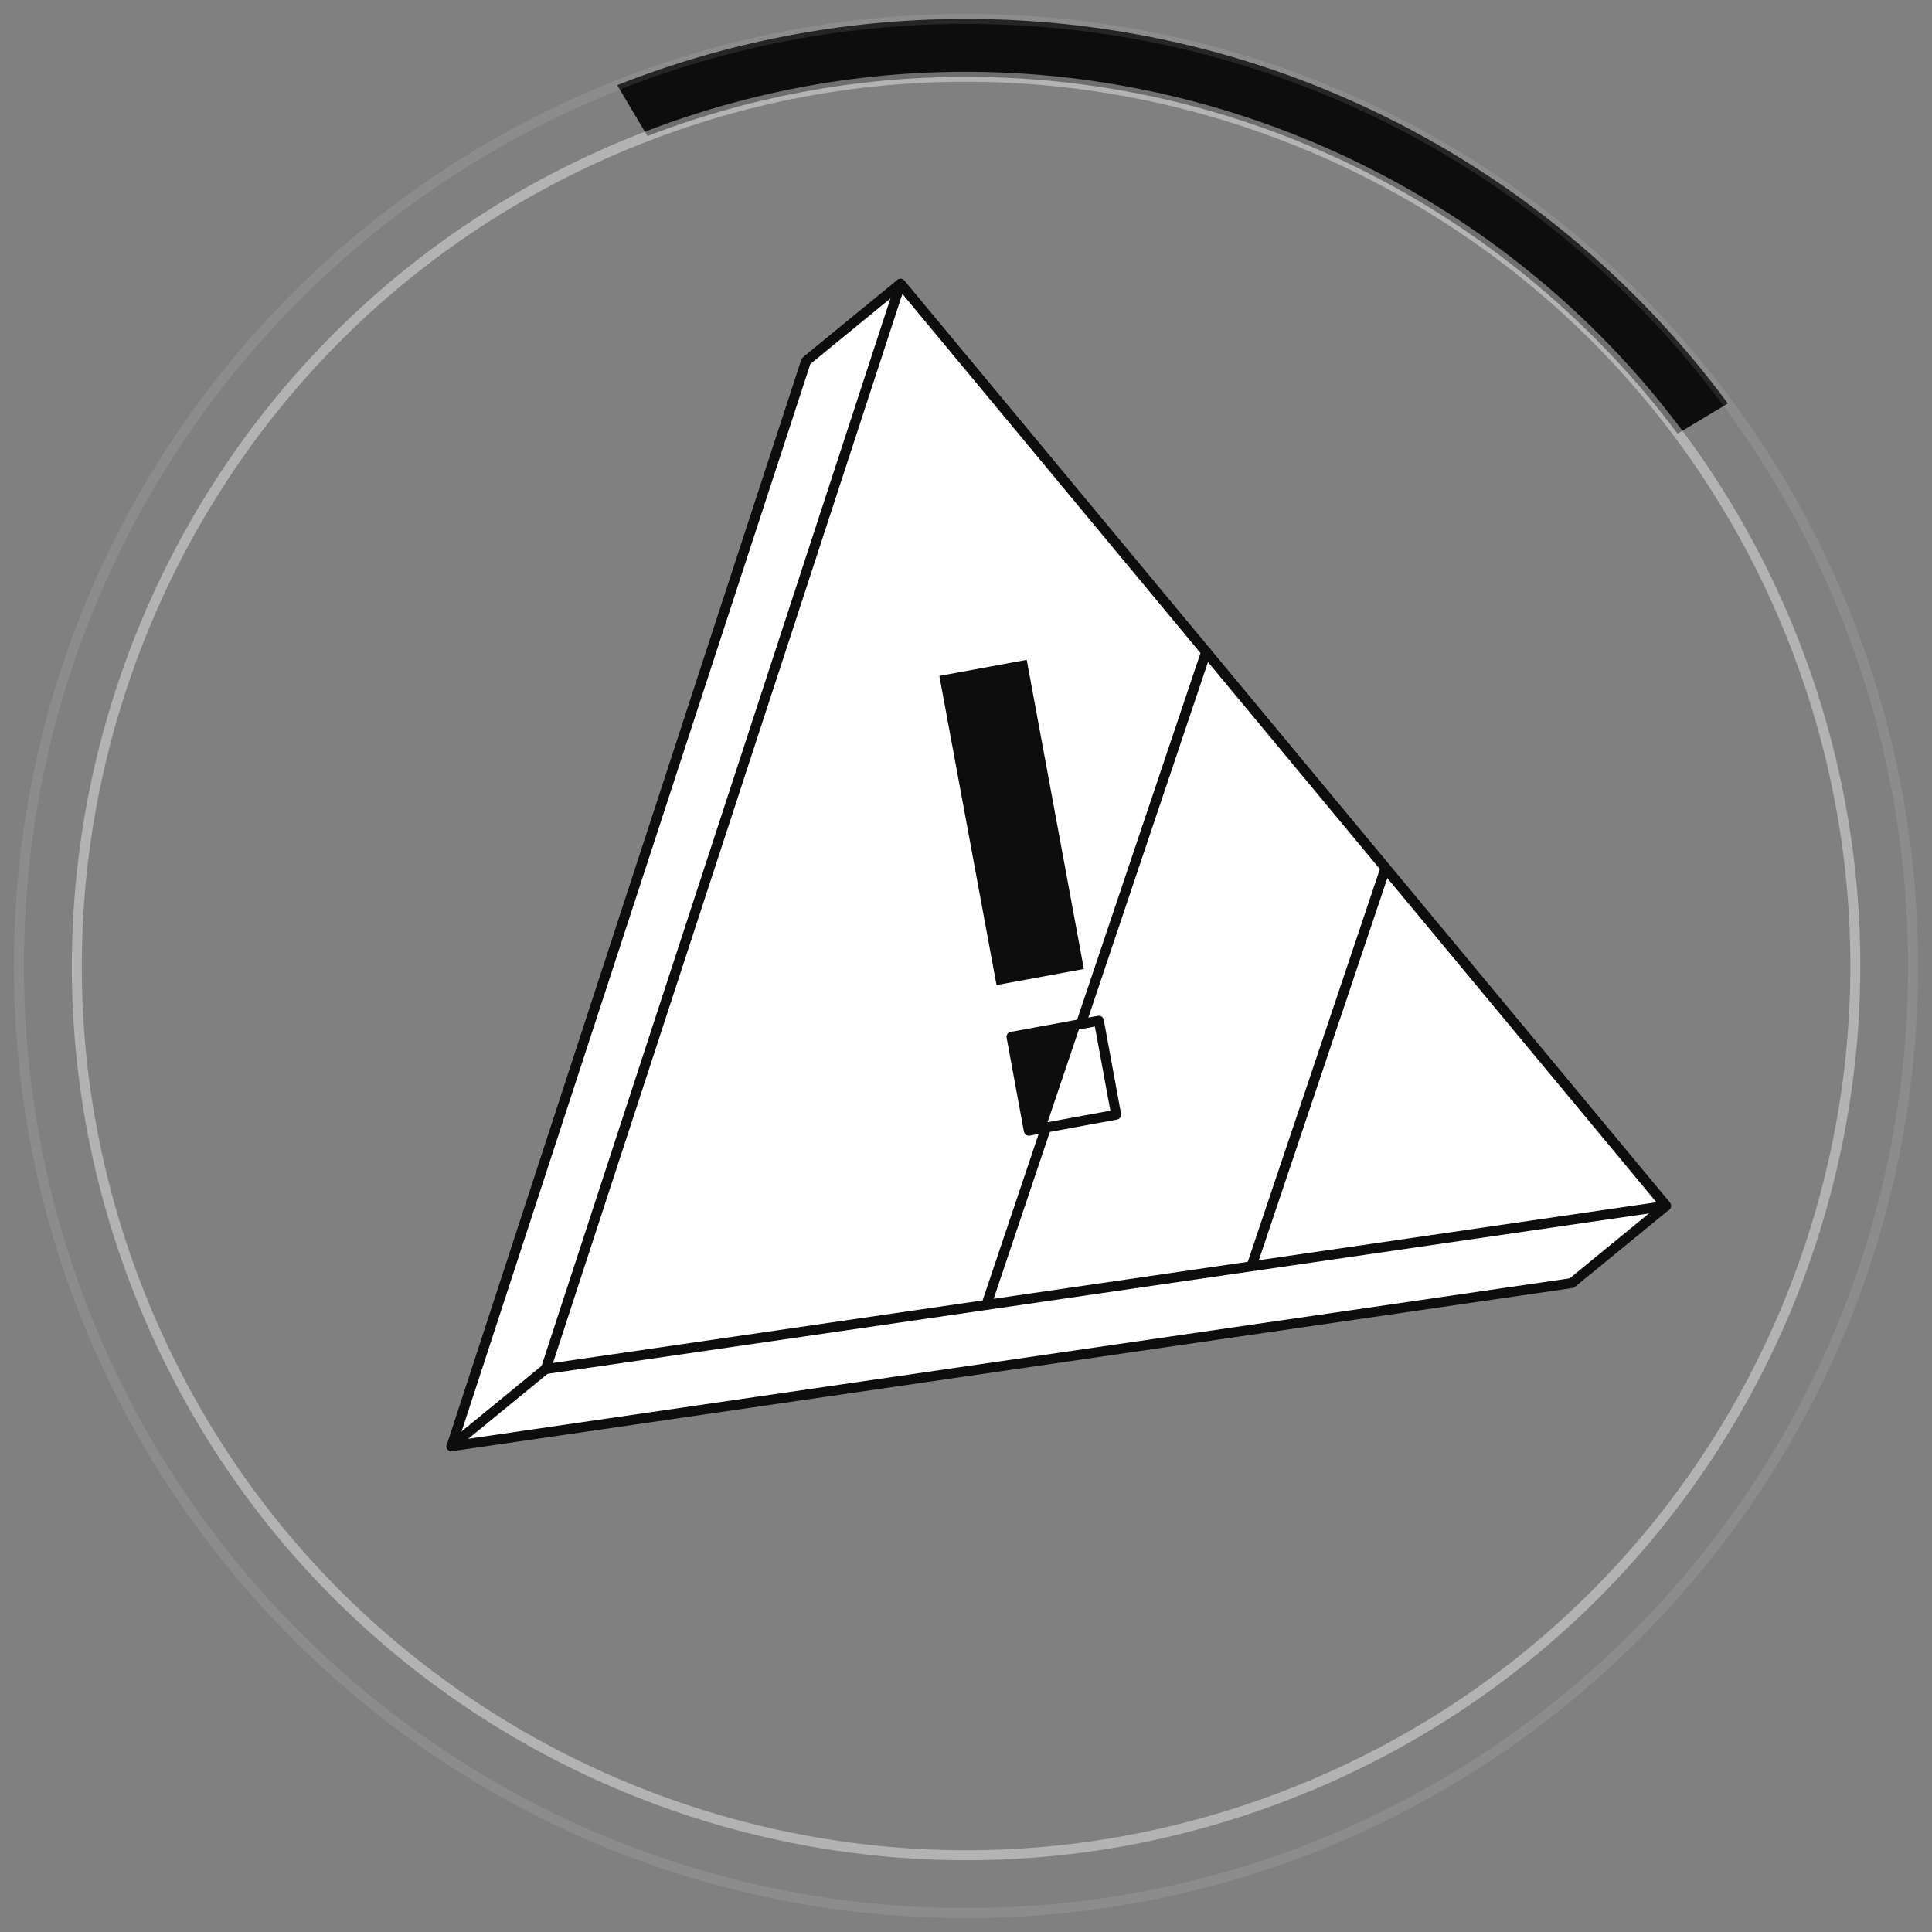 <svg width="130" height="130" viewBox="0 0 130 130" fill="none" xmlns="http://www.w3.org/2000/svg">
<rect x="0" y="0" width="130" height="130" fill="#808080" stroke="none"/>
<path d="M112.11 81.133L105.757 86.337L30.384 97.314L54.238 24.298L60.59 19.095L112.11 81.133Z" fill="white" stroke="#0D0D0D" stroke-width="0.67" stroke-linecap="round" stroke-linejoin="round"/>
<path d="M60.589 19.095L36.723 92.122L112.096 81.145L60.589 19.095Z" fill="white" stroke="#0D0D0D" stroke-width="0.67" stroke-linecap="round" stroke-linejoin="round"/>
<path d="M93.228 58.406L84.216 85.196" stroke="#0D0D0D" stroke-width="0.67" stroke-linecap="round" stroke-linejoin="round"/>
<path d="M66.372 87.798L81.167 43.841" stroke="#0D0D0D" stroke-width="0.67" stroke-linecap="round" stroke-linejoin="round"/>
<path d="M69.085 44.399L63.207 45.48L67.054 66.283L72.931 65.202L69.085 44.399Z" fill="#0D0D0D"/>
<path d="M73.94 68.683L68.062 69.764L69.226 76.084L75.103 75.003L73.94 68.683Z" fill="white" stroke="#0D0D0D" stroke-width="0.67" stroke-linecap="round" stroke-linejoin="round"/>
<path d="M72.718 68.909L70.367 75.871L69.227 76.084L68.052 69.776L72.706 68.909H72.718Z" fill="#0D0D0D"/>
<path d="M64.993 1.274C56.706 1.274 48.786 2.854 41.531 5.729L43.562 9.151C50.223 6.585 57.442 5.171 64.993 5.171C84.561 5.171 101.956 14.604 112.88 29.181L116.264 27.149C104.663 11.456 86.01 1.274 64.993 1.274Z" fill="#0D0D0D"/>
<path opacity="0.1" d="M65 128.725C100.193 128.725 128.726 100.201 128.726 65C128.726 29.799 100.193 1.274 65 1.274C29.807 1.274 1.274 29.811 1.274 65C1.274 100.189 29.807 128.725 65 128.725V128.725Z" stroke="white" stroke-width="0.67" stroke-miterlimit="10" stroke-linecap="round" stroke-linejoin="round"/>
<path opacity="0.4" d="M87.897 120.267C118.424 107.626 132.91 72.627 120.276 42.107C107.619 11.586 72.627 -2.908 42.112 9.733C11.585 22.373 -2.901 57.373 9.733 87.893C22.378 118.413 57.37 132.907 87.885 120.267H87.897Z" stroke="white" stroke-width="0.67" stroke-miterlimit="10" stroke-linecap="round" stroke-linejoin="round"/>
<path d="M36.722 92.111L30.37 97.314" stroke="#0D0D0D" stroke-width="0.67" stroke-linecap="round" stroke-linejoin="round"/>
</svg>
